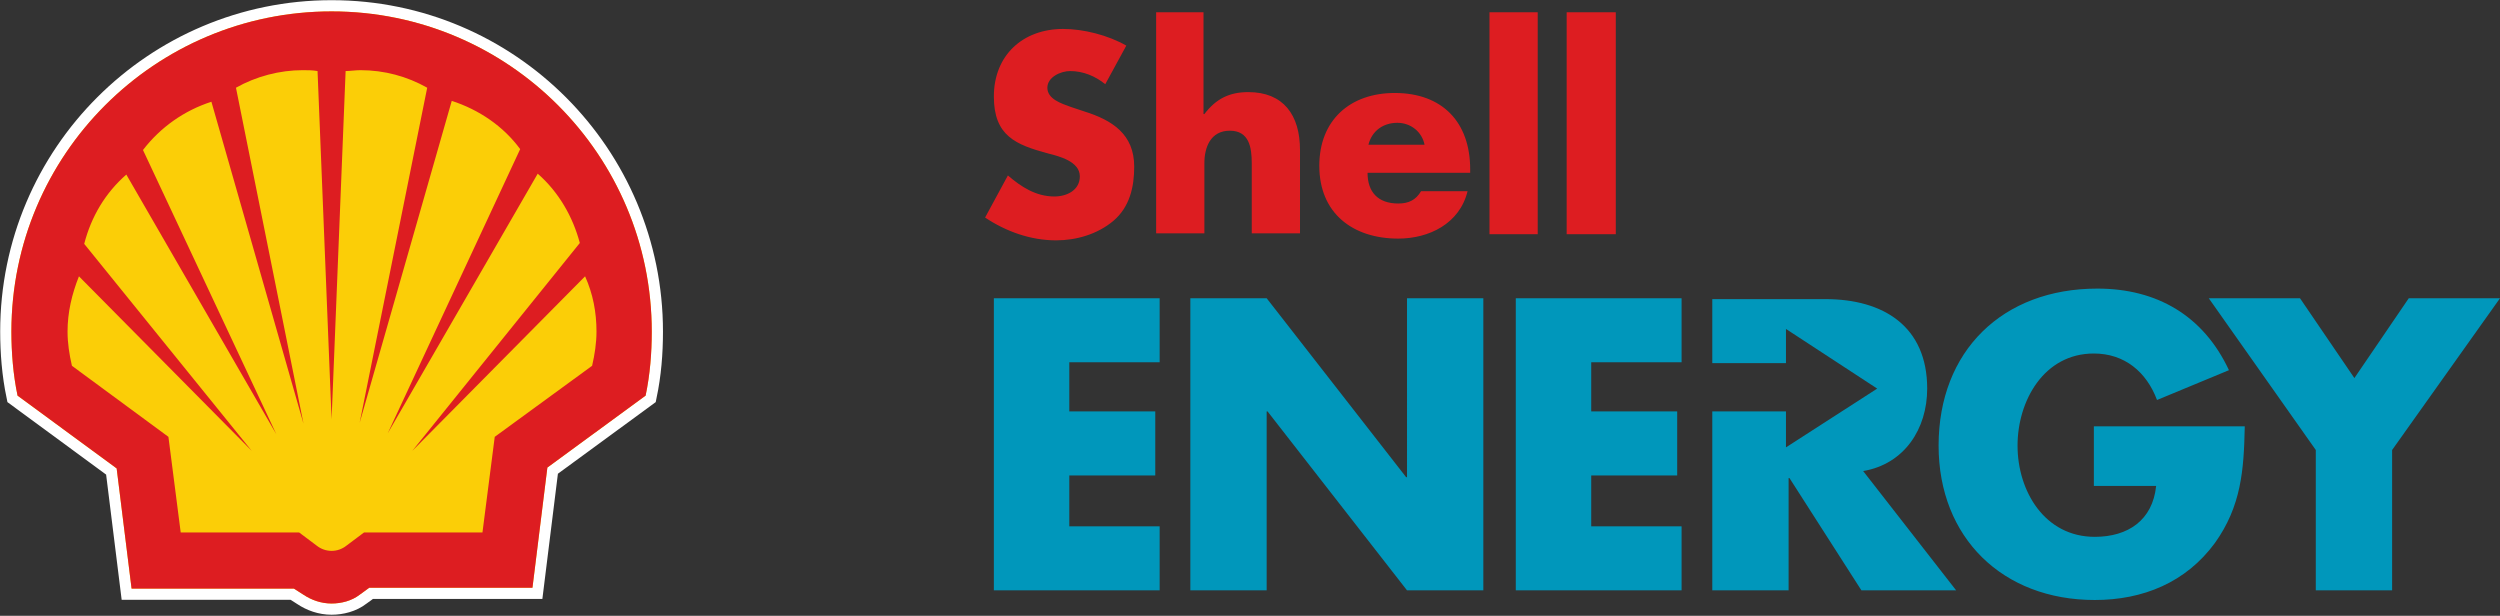 <svg
            id="logo"
            viewBox="0 0 285 70.2"
            xmlns="http://www.w3.org/2000/svg"
          >
            <rect x="0" y="0" width="285" height="70.2" fill="#333333" stroke="none"/>
            <path
              d="M126 9.6c-1.1-.9-2.5-1.5-4-1.5-1.1 0-2.6.7-2.6 1.9 0 1.3 1.6 1.8 2.7 2.2l1.5.5c3.2 1 5.7 2.6 5.7 6.3 0 2.3-.5 4.6-2.4 6.2-1.8 1.5-4.2 2.2-6.5 2.2-2.9 0-5.7-1-8.1-2.6l2.6-4.8c1.5 1.3 3.2 2.4 5.3 2.4 1.4 0 2.9-.7 2.9-2.3 0-1.7-2.4-2.3-3.6-2.6-3.7-1-6.2-2-6.2-6.5 0-4.7 3.3-7.7 7.9-7.7 2.3 0 5.1.7 7.2 1.9zM137.2 1.4V13h.1c1.3-1.7 2.8-2.5 5-2.5 4 0 5.9 2.6 5.9 6.6v9.5h-5.5v-8c0-1.8-.3-3.7-2.5-3.7s-2.9 1.9-2.9 3.7v8h-5.5V1.4zM167.6 19.7h-11.7c0 2.2 1.2 3.5 3.5 3.5 1.2 0 2-.4 2.6-1.4h5.3c-.9 3.7-4.4 5.4-7.9 5.4-5.2 0-9-2.9-9-8.3 0-5.2 3.5-8.3 8.6-8.3 5.4 0 8.6 3.3 8.6 8.7zm-5.2-3.2c-.3-1.5-1.6-2.5-3.1-2.5-1.6 0-2.9.9-3.3 2.5zM169.8 1.4h5.5v25.3h-5.5zM178.6 1.4h5.6v25.3h-5.6z"
              fill="#dd1d21"
            ></path>
            <g fill="#0097bb">
              <path
                d="M135.7 34h8.7l15.9 20.4h.1V34h8.7v33.3h-8.7l-15.9-20.4h-.1v20.4h-8.7zM251.8 34h10.4l6.2 9.1 6.2-9.1H285l-12.3 17.3v16H264v-16zM255.9 48.7c-.1 4.9-.4 9-3.4 13.2-3.3 4.5-8.2 6.5-13.7 6.5-10.5 0-17.8-7.1-17.8-17.6 0-10.8 7.3-17.9 18.1-17.9 6.8 0 12.1 3.1 15 9.3l-8.2 3.4c-1.2-3.2-3.7-5.3-7.2-5.3-5.7 0-8.7 5.4-8.7 10.5 0 5.2 3.1 10.4 8.8 10.4 3.8 0 6.6-1.9 7-5.8h-7.1v-6.8h17.2z"
              ></path>
              <path
                d="M212.4 53.7c4.7-.8 7.3-4.8 7.3-9.4 0-7.1-5-10.2-11.6-10.2h-12.9v7.3h8.4v-3.9l10.4 6.8-10.4 6.7v-4.1h-8.4v20.4h8.7V54.5h.1l8.2 12.8H223zM121.9 41.3v5.6h9.8v7.3h-9.8V60h10.3v7.3h-18.9V34h18.9v7.3zM181.4 41.3v5.6h9.8v7.3h-9.8V60h10.3v7.3h-18.9V34h18.9v7.3z"
              ></path>
            </g>
            <path
              d="M33.5 67.1H15l-1.7-13.7L2 45.1c-.5-2.4-.7-4.9-.7-7.3 0-20.2 16.4-36.5 36.5-36.5 20.2 0 36.5 16.4 36.5 36.5 0 2.5-.2 4.9-.7 7.3l-11.2 8.2L60.7 67H42.1l-1.1.8c-.9.7-2.1 1-3.2 1-1.2 0-2.3-.4-3.2-1z"
              fill="none"
              stroke="#fff"
              stroke-miterlimit="40"
              stroke-width="2.558"
            ></path>
            <path
              d="M33.5 67.1H15l-1.7-13.7L2 45.1c-.5-2.4-.7-4.9-.7-7.3 0-20.2 16.4-36.5 36.5-36.5 20.2 0 36.5 16.4 36.5 36.5 0 2.5-.2 4.9-.7 7.3l-11.2 8.2L60.7 67H42.1l-1.1.8c-.9.7-2.1 1-3.2 1-1.2 0-2.3-.4-3.2-1z"
              fill="#fbce07"
            ></path>
            <path
              clip-rule="evenodd"
              d="M33.5 67.1H15l-1.7-13.7L2 45.1c-.5-2.4-.7-4.9-.7-7.3 0-20.2 16.4-36.5 36.5-36.5 20.2 0 36.5 16.4 36.5 36.5 0 2.5-.2 4.9-.7 7.3l-11.2 8.2L60.7 67H42.1l-1.1.8c-.9.7-2.1 1-3.2 1-1.2 0-2.3-.4-3.2-1zm.6-6.4H20.6l-1.4-10.9-11-8.1c-.3-1.3-.5-2.6-.5-3.9 0-2.2.5-4.3 1.3-6.3l19.7 19.9L9.6 27.8c.8-3.1 2.4-5.8 4.8-7.9l17.1 29.6-15.2-32.4c2-2.6 4.7-4.5 7.8-5.5l10.5 36.7L26.9 10c2.3-1.3 5-2 7.6-2 .6 0 1.1 0 1.7.1l1.6 39.7 1.6-39.7c.5 0 1.1-.1 1.7-.1 2.7 0 5.3.7 7.6 2L41 48.2l10.5-36.7c3.1 1 5.9 2.9 7.8 5.5L44.2 49.4l17.1-29.6c2.4 2.1 4 4.9 4.8 7.9L47 51.4l19.7-19.9c.9 2 1.3 4.1 1.3 6.3 0 1.3-.2 2.6-.5 3.9l-11.1 8.1L55 60.7H41.5l-2 1.5c-.5.4-1.1.6-1.7.6s-1.2-.2-1.7-.6z"
              fill="#dd1d21"
              fill-rule="evenodd"
            ></path>
          </svg>